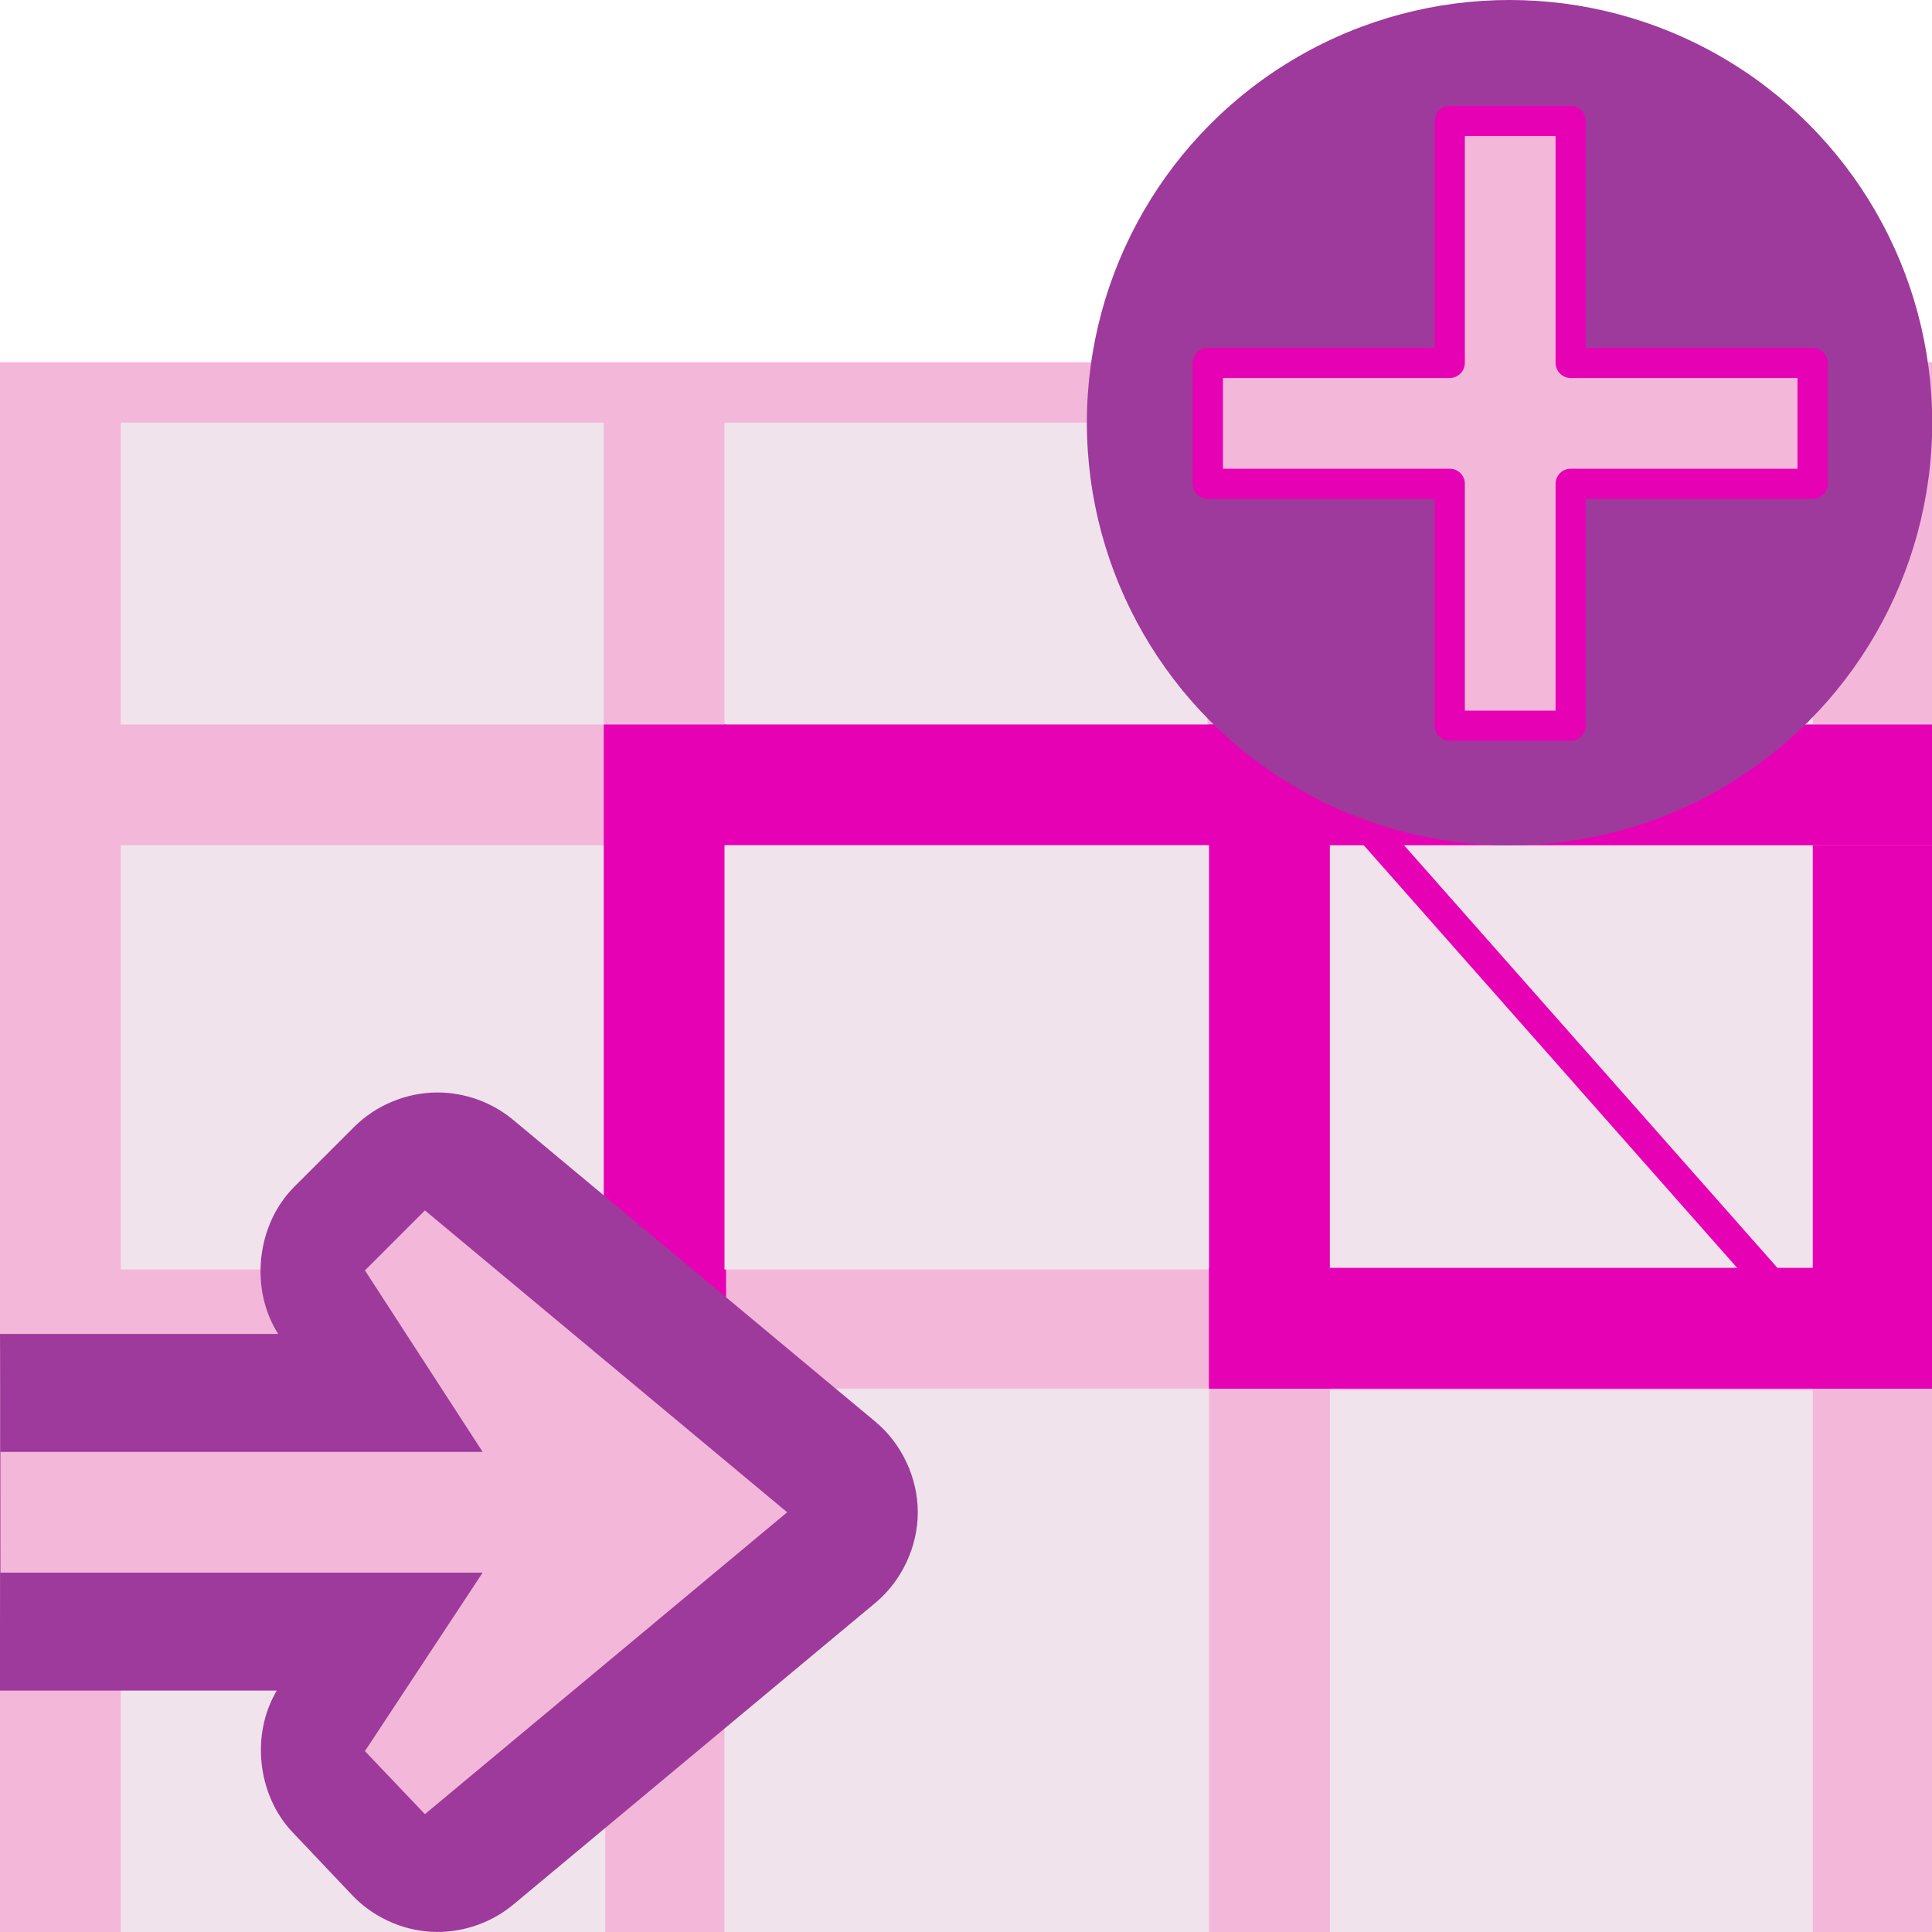 <?xml version="1.0" encoding="UTF-8" standalone="no"?>
<svg
   xmlns:dc="http://purl.org/dc/elements/1.1/"
   xmlns:cc="http://creativecommons.org/ns#"
   xmlns:rdf="http://www.w3.org/1999/02/22-rdf-syntax-ns#"
   xmlns:svg="http://www.w3.org/2000/svg"
   xmlns="http://www.w3.org/2000/svg"
   xmlns:xlink="http://www.w3.org/1999/xlink"
   xmlns:sodipodi="http://sodipodi.sourceforge.net/DTD/sodipodi-0.dtd"
   xmlns:inkscape="http://www.inkscape.org/namespaces/inkscape"
   height="16"
   width="16"
   id="svg2"
   version="1.1"
   inkscape:version="0.91 r13725"
   sodipodi:docname="sc_insertcellsright.svg"
   inkscape:export-filename="/home/tamara/Desktop/IKON/5_258 (tamara)/sc (222)/Tanggal 24/sc_insertcellsright.png"
   inkscape:export-xdpi="90"
   inkscape:export-ydpi="90">
  <defs
     id="defs119" />
  <sodipodi:namedview
     pagecolor="#ffffff"
     bordercolor="#666666"
     borderopacity="1"
     objecttolerance="10"
     gridtolerance="10"
     guidetolerance="10"
     inkscape:pageopacity="0"
     inkscape:pageshadow="2"
     inkscape:window-width="1366"
     inkscape:window-height="718"
     id="namedview117"
     showgrid="true"
     inkscape:zoom="20.85965"
     inkscape:cx="1.4955342"
     inkscape:cy="7.2652848"
     inkscape:window-x="0"
     inkscape:window-y="0"
     inkscape:window-maximized="1"
     inkscape:current-layer="svg2">
    <inkscape:grid
       type="xygrid"
       id="grid4249" />
  </sodipodi:namedview>
  <linearGradient
     id="a"
     gradientUnits="userSpaceOnUse"
     x1="8.12"
     x2="9.586"
     xlink:href="#e"
     y1="7.837"
     y2="2.366" />
  <linearGradient
     id="b"
     gradientTransform="matrix(0.375,0,0,0.188,-9,-6.001)"
     gradientUnits="userSpaceOnUse"
     x1="53.332"
     x2="53.332"
     xlink:href="#i"
     y1="101.334"
     y2="117.334" />
  <radialGradient
     id="c"
     cx="343.999"
     cy="92"
     gradientUnits="userSpaceOnUse"
     r="36">
    <stop
       offset="0"
       stop-color="#96ff00"
       id="stop7" />
    <stop
       offset="1"
       stop-color="#609800"
       id="stop9" />
  </radialGradient>
  <linearGradient
     id="d"
     gradientTransform="matrix(0.135,0,0,0.163,0.282,-0.044)"
     gradientUnits="userSpaceOnUse"
     x1="46.048"
     x2="46.048"
     y1="128.017"
     y2="16.62">
    <stop
       offset="0"
       stop-color="#c7cdd7"
       id="stop12" />
    <stop
       offset="1"
       stop-color="#fff"
       id="stop14" />
  </linearGradient>
  <linearGradient
     id="e">
    <stop
       offset="0"
       stop-color="#0968ef"
       id="stop17" />
    <stop
       offset="1"
       stop-color="#aecffc"
       id="stop19" />
  </linearGradient>
  <linearGradient
     id="f"
     gradientTransform="matrix(0.135,0,0,0.164,-0.436,-3.582)"
     gradientUnits="userSpaceOnUse"
     x1="114.664"
     x2="114.664"
     y1="101.334"
     y2="112">
    <stop
       offset="0"
       stop-color="#c9d1dc"
       id="stop22" />
    <stop
       offset="1"
       stop-color="#c9d1dc"
       stop-opacity="0"
       id="stop24" />
  </linearGradient>
  <linearGradient
     id="g"
     gradientTransform="matrix(0.375,0,0,0.188,-4,-6.001)"
     gradientUnits="userSpaceOnUse"
     x1="53.332"
     x2="53.332"
     xlink:href="#i"
     y1="101.334"
     y2="117.334" />
  <linearGradient
     id="h"
     gradientTransform="matrix(0.375,0,0,0.188,-14,-6.001)"
     gradientUnits="userSpaceOnUse"
     x1="53.332"
     x2="53.332"
     y1="101.334"
     y2="117.334">
    <stop
       offset="0"
       stop-color="#0968ef"
       id="stop28" />
    <stop
       offset="1"
       stop-color="#0968ef"
       stop-opacity="0"
       id="stop30" />
  </linearGradient>
  <linearGradient
     id="i"
     gradientTransform="matrix(2 0 0 1.2 -8 -1.6)"
     gradientUnits="userSpaceOnUse"
     x1="8"
     x2="8"
     y1="88"
     y2="108">
    <stop
       offset="0"
       stop-color="#828282"
       id="stop33" />
    <stop
       offset="1"
       stop-color="#828282"
       stop-opacity="0"
       id="stop35" />
  </linearGradient>
  <linearGradient
     id="j"
     gradientTransform="matrix(-0.228,0,0,0.228,30.896,-0.869)"
     gradientUnits="userSpaceOnUse"
     x1="74.667"
     x2="74.667"
     y1="71.576"
     y2="18.585">
    <stop
       offset="0"
       stop-color="#0c69ed"
       stop-opacity="0"
       id="stop38" />
    <stop
       offset=".25"
       stop-color="#1b77ef"
       id="stop40" />
    <stop
       offset=".5"
       stop-color="#4aa3f6"
       id="stop42" />
    <stop
       offset="1"
       stop-color="#89ddff"
       id="stop44" />
  </linearGradient>
  <linearGradient
     id="k"
     gradientUnits="userSpaceOnUse"
     x1="64.959"
     x2="76.687"
     xlink:href="#e"
     y1="62.698"
     y2="18.93"
     gradientTransform="scale(0.125,0.125)" />
  <linearGradient
     id="l"
     gradientUnits="userSpaceOnUse"
     x1="67.267"
     x2="67.267"
     y1="288.201"
     y2="-27.951"
     gradientTransform="scale(0.125,0.125)">
    <stop
       offset="0"
       id="stop48" />
    <stop
       offset="1"
       stop-color="#fff"
       id="stop50" />
  </linearGradient>
  <filter
     id="m">
    <feGaussianBlur
       stdDeviation="1.04"
       id="feGaussianBlur53" />
  </filter>
  <radialGradient
     id="n"
     cx="343.999"
     cy="92"
     gradientTransform="matrix(0,1,-1,0,-39.998,140.003)"
     gradientUnits="userSpaceOnUse"
     r="36">
    <stop
       offset="0"
       stop-color="#e5ff00"
       id="stop56" />
    <stop
       offset="1"
       stop-color="#bff500"
       stop-opacity="0"
       id="stop58" />
  </radialGradient>
  <linearGradient
     id="o"
     gradientTransform="matrix(0,0.739,-0.739,0,-1.523,63.256)"
     gradientUnits="userSpaceOnUse"
     x1="-80.003"
     x2="-45.097"
     y1="-131.931"
     y2="-131.931">
    <stop
       offset="0"
       stop-color="#fff"
       id="stop61" />
    <stop
       offset="1"
       stop-color="#fff"
       stop-opacity="0"
       id="stop63" />
  </linearGradient>
  <linearGradient
     id="p"
     gradientUnits="userSpaceOnUse"
     x1="96"
     x2="96"
     y1="58"
     y2="5.933">
    <stop
       offset="0"
       stop-color="#004d00"
       stop-opacity="0"
       id="stop66" />
    <stop
       offset=".5"
       stop-color="#004d00"
       id="stop68" />
    <stop
       offset="1"
       stop-color="#004d00"
       stop-opacity="0"
       id="stop70" />
  </linearGradient>
  <linearGradient
     id="q"
     gradientTransform="matrix(-1,0,0,1,168,80)"
     gradientUnits="userSpaceOnUse"
     x1="113.157"
     x2="39.268"
     xlink:href="#e"
     y1="25.786"
     y2="25.786" />
  <g
     id="g4437">
    <g
       transform="translate(16.013,0)"
       id="g4382">
      <rect
         style="opacity:1;fill:#f3b7d9;fill-opacity:1;fill-rule:nonzero;stroke:none;stroke-width:0.25;stroke-linecap:round;stroke-linejoin:round;stroke-miterlimit:4;stroke-dasharray:none;stroke-dashoffset:0;stroke-opacity:1"
         id="rect4177"
         width="16.013"
         height="13"
         x="-16.013"
         y="3" />
      <rect
         style="opacity:1;fill:#f0e3ec;fill-opacity:1;fill-rule:nonzero;stroke:none;stroke-width:0.25;stroke-linecap:round;stroke-linejoin:round;stroke-miterlimit:4;stroke-dasharray:none;stroke-dashoffset:0;stroke-opacity:1"
         id="rect4186"
         width="4"
         height="2.5"
         x="-15.013"
         y="3.5" />
      <rect
         style="opacity:1;fill:#f0e3ec;fill-opacity:1;fill-rule:nonzero;stroke:none;stroke-width:0.25;stroke-linecap:round;stroke-linejoin:round;stroke-miterlimit:4;stroke-dasharray:none;stroke-dashoffset:0;stroke-opacity:1"
         id="rect4188"
         width="4.013"
         height="3.513"
         x="-15.013"
         y="7" />
      <rect
         style="opacity:1;fill:#f0e3ec;fill-opacity:1;fill-rule:nonzero;stroke:none;stroke-width:0.25;stroke-linecap:round;stroke-linejoin:round;stroke-miterlimit:4;stroke-dasharray:none;stroke-dashoffset:0;stroke-opacity:1"
         id="rect4190"
         width="4.013"
         height="4.5"
         x="-15.013"
         y="11.5" />
      <rect
         style="opacity:1;fill:#f0e3ec;fill-opacity:1;fill-rule:nonzero;stroke:none;stroke-width:0.25;stroke-linecap:round;stroke-linejoin:round;stroke-miterlimit:4;stroke-dasharray:none;stroke-dashoffset:0;stroke-opacity:1"
         id="rect4192"
         width="4"
         height="2.5"
         x="-10.013"
         y="3.5" />
      <rect
         style="opacity:1;fill:#f0e3ec;fill-opacity:1;fill-rule:nonzero;stroke:none;stroke-width:0.25;stroke-linecap:round;stroke-linejoin:round;stroke-miterlimit:4;stroke-dasharray:none;stroke-dashoffset:0;stroke-opacity:1"
         id="rect4196"
         width="4.013"
         height="4.5"
         x="-10.013"
         y="11.5" />
      <rect
         style="opacity:1;fill:#f0e3ec;fill-opacity:1;fill-rule:nonzero;stroke:none;stroke-width:0.25;stroke-linecap:round;stroke-linejoin:round;stroke-miterlimit:4;stroke-dasharray:none;stroke-dashoffset:0;stroke-opacity:1"
         id="rect4198"
         width="4.013"
         height="2.5"
         x="-5.013"
         y="3.5" />
      <rect
         style="opacity:1;fill:#f0e3ec;fill-opacity:1;fill-rule:nonzero;stroke:none;stroke-width:0.25;stroke-linecap:round;stroke-linejoin:round;stroke-miterlimit:4;stroke-dasharray:none;stroke-dashoffset:0;stroke-opacity:1"
         id="rect4200"
         width="4.013"
         height="3.5"
         x="-5.013"
         y="7" />
      <rect
         style="opacity:1;fill:#f0e3ec;fill-opacity:1;fill-rule:nonzero;stroke:none;stroke-width:0.25;stroke-linecap:round;stroke-linejoin:round;stroke-miterlimit:4;stroke-dasharray:none;stroke-dashoffset:0;stroke-opacity:1"
         id="rect4202"
         width="4"
         height="4.488"
         x="-5"
         y="11.512" />
      <rect
         style="opacity:1;fill:#f3b7d9;fill-opacity:1;fill-rule:nonzero;stroke:none;stroke-width:1;stroke-linecap:round;stroke-linejoin:round;stroke-miterlimit:4;stroke-dasharray:1, 2;stroke-dashoffset:0;stroke-opacity:1"
         id="rect4223"
         width="6"
         height="1"
         x="-11"
         y="6.512" />
      <rect
         style="opacity:1;fill:#f3b7d9;fill-opacity:1;fill-rule:nonzero;stroke:none;stroke-width:1;stroke-linecap:round;stroke-linejoin:round;stroke-miterlimit:4;stroke-dasharray:1, 2;stroke-dashoffset:0;stroke-opacity:1"
         id="rect4225"
         width="1"
         height="4"
         x="-11"
         y="7.512" />
      <rect
         style="opacity:1;fill:#f3b7d9;fill-opacity:1;fill-rule:nonzero;stroke:none;stroke-width:1;stroke-linecap:round;stroke-linejoin:round;stroke-miterlimit:4;stroke-dasharray:1, 2;stroke-dashoffset:0;stroke-opacity:1"
         id="rect4229"
         width="1"
         height="3"
         x="-6"
         y="7.512" />
      <rect
         style="opacity:1;fill:#e602b4;fill-opacity:1;fill-rule:nonzero;stroke:none;stroke-width:1;stroke-linecap:round;stroke-linejoin:round;stroke-miterlimit:4;stroke-dasharray:1, 2;stroke-dashoffset:0;stroke-opacity:1"
         id="rect4231"
         width="10.013"
         height="1"
         x="-10.013"
         y="6" />
      <rect
         style="opacity:1;fill:#e602b4;fill-opacity:1;fill-rule:nonzero;stroke:none;stroke-width:1;stroke-linecap:round;stroke-linejoin:round;stroke-miterlimit:4;stroke-dasharray:1, 2;stroke-dashoffset:0;stroke-opacity:1"
         id="rect4233"
         width="1.013"
         height="5.5"
         x="-11.013"
         y="6" />
      <rect
         y="7"
         x="-10.013"
         height="3.513"
         width="4.013"
         id="rect4356"
         style="opacity:1;fill:#f0e3ec;fill-opacity:1;fill-rule:nonzero;stroke:none;stroke-width:0.25;stroke-linecap:round;stroke-linejoin:round;stroke-miterlimit:4;stroke-dasharray:none;stroke-dashoffset:0;stroke-opacity:1" />
      <rect
         y="10.5"
         x="-6"
         height="1"
         width="6"
         id="rect4358"
         style="opacity:1;fill:#e602b4;fill-opacity:1;fill-rule:nonzero;stroke:none;stroke-width:1;stroke-linecap:round;stroke-linejoin:round;stroke-miterlimit:4;stroke-dasharray:1, 2;stroke-dashoffset:0;stroke-opacity:1" />
      <path
         style="fill:none;fill-rule:evenodd;stroke:#e602b4;stroke-width:0.25;stroke-linecap:round;stroke-linejoin:round;stroke-miterlimit:4;stroke-dasharray:none;stroke-opacity:1"
         d="M -4.773,6.75 -1.239,10.75"
         id="path4364"
         inkscape:connector-curvature="0"
         sodipodi:nodetypes="cc" />
      <rect
         y="6"
         x="-6"
         height="5.5"
         width="1"
         id="rect4376"
         style="opacity:1;fill:#e602b4;fill-opacity:1;fill-rule:nonzero;stroke:none;stroke-width:1;stroke-linecap:round;stroke-linejoin:round;stroke-miterlimit:4;stroke-dasharray:1, 2;stroke-dashoffset:0;stroke-opacity:1" />
      <rect
         y="7"
         x="-1"
         height="4.5"
         width="1"
         id="rect4380"
         style="opacity:1;fill:#e602b4;fill-opacity:1;fill-rule:nonzero;stroke:none;stroke-width:1;stroke-linecap:round;stroke-linejoin:round;stroke-miterlimit:4;stroke-dasharray:1, 2;stroke-dashoffset:0;stroke-opacity:1" />
    </g>
    <g
       style="fill-rule:evenodd"
       id="g74"
       transform="matrix(0,-0.125,-0.125,0,18.497,17.024)">
      <path
         sodipodi:nodetypes="cccccccccsccsccc"
         style="opacity:1;fill:#9d3a9b"
         inkscape:connector-curvature="0"
         id="path76"
         d="m 63.813,119.011 c -0.004,2.036 -0.843,4.058 -2.281,5.5 l -3.969,3.969 c -2.494,2.504 -6.775,2.97 -9.75,1.062 l 0,18.438 c 0.188,-0.035 -23.625,0 -23.625,0 l 0,-18.344 c -2.897,1.731 -6.923,1.289 -9.375,-1.031 L 10.625,124.636 C 9.205,123.287 8.323,121.387 8.208,119.431 8.094,117.476 8.748,115.486 10,113.98 L 30,89.98 c 1.46,-1.752 3.719,-2.81 6,-2.81 2.281,0 4.54,1.058 6,2.81 l 20,24 c 1.165,1.397 1.819,3.212 1.812,5.031 z" />
      <path
         inkscape:connector-curvature="0"
         style="fill:#f3b7d9"
         id="path78"
         d="M 36,95.824 56,119.824 52.025,123.799 40,116 l 0,31.944 -8,0 L 32,116 20.176,123.799 16,119.824 Z" />
    </g>
    <g
       transform="matrix(3.78,0,0,3.78,8.967,3.2462032e-7)"
       id="g4265">
      <circle
         style="opacity:1;fill:#9d3a9b;fill-opacity:1;fill-rule:nonzero;stroke:none;stroke-width:1;stroke-linecap:round;stroke-linejoin:round;stroke-miterlimit:4;stroke-dasharray:1, 2;stroke-dashoffset:0;stroke-opacity:1"
         id="path4263"
         cx="0.935"
         cy="0.926"
         r="0.926" />
      <path
         id="rect4259"
         transform="matrix(0.265,0,0,0.265,0.009,0)"
         d="M 3,1 3,3 1,3 1,4 3,4 3,6 4,6 4,4 6,4 6,3 4,3 4,1 3,1 Z"
         style="opacity:1;fill:#f3b7d9;fill-opacity:1;fill-rule:nonzero;stroke:#e602b4;stroke-width:0.25;stroke-linecap:round;stroke-linejoin:round;stroke-miterlimit:4;stroke-dasharray:none;stroke-dashoffset:0;stroke-opacity:1"
         inkscape:connector-curvature="0" />
    </g>
  </g>
</svg>
